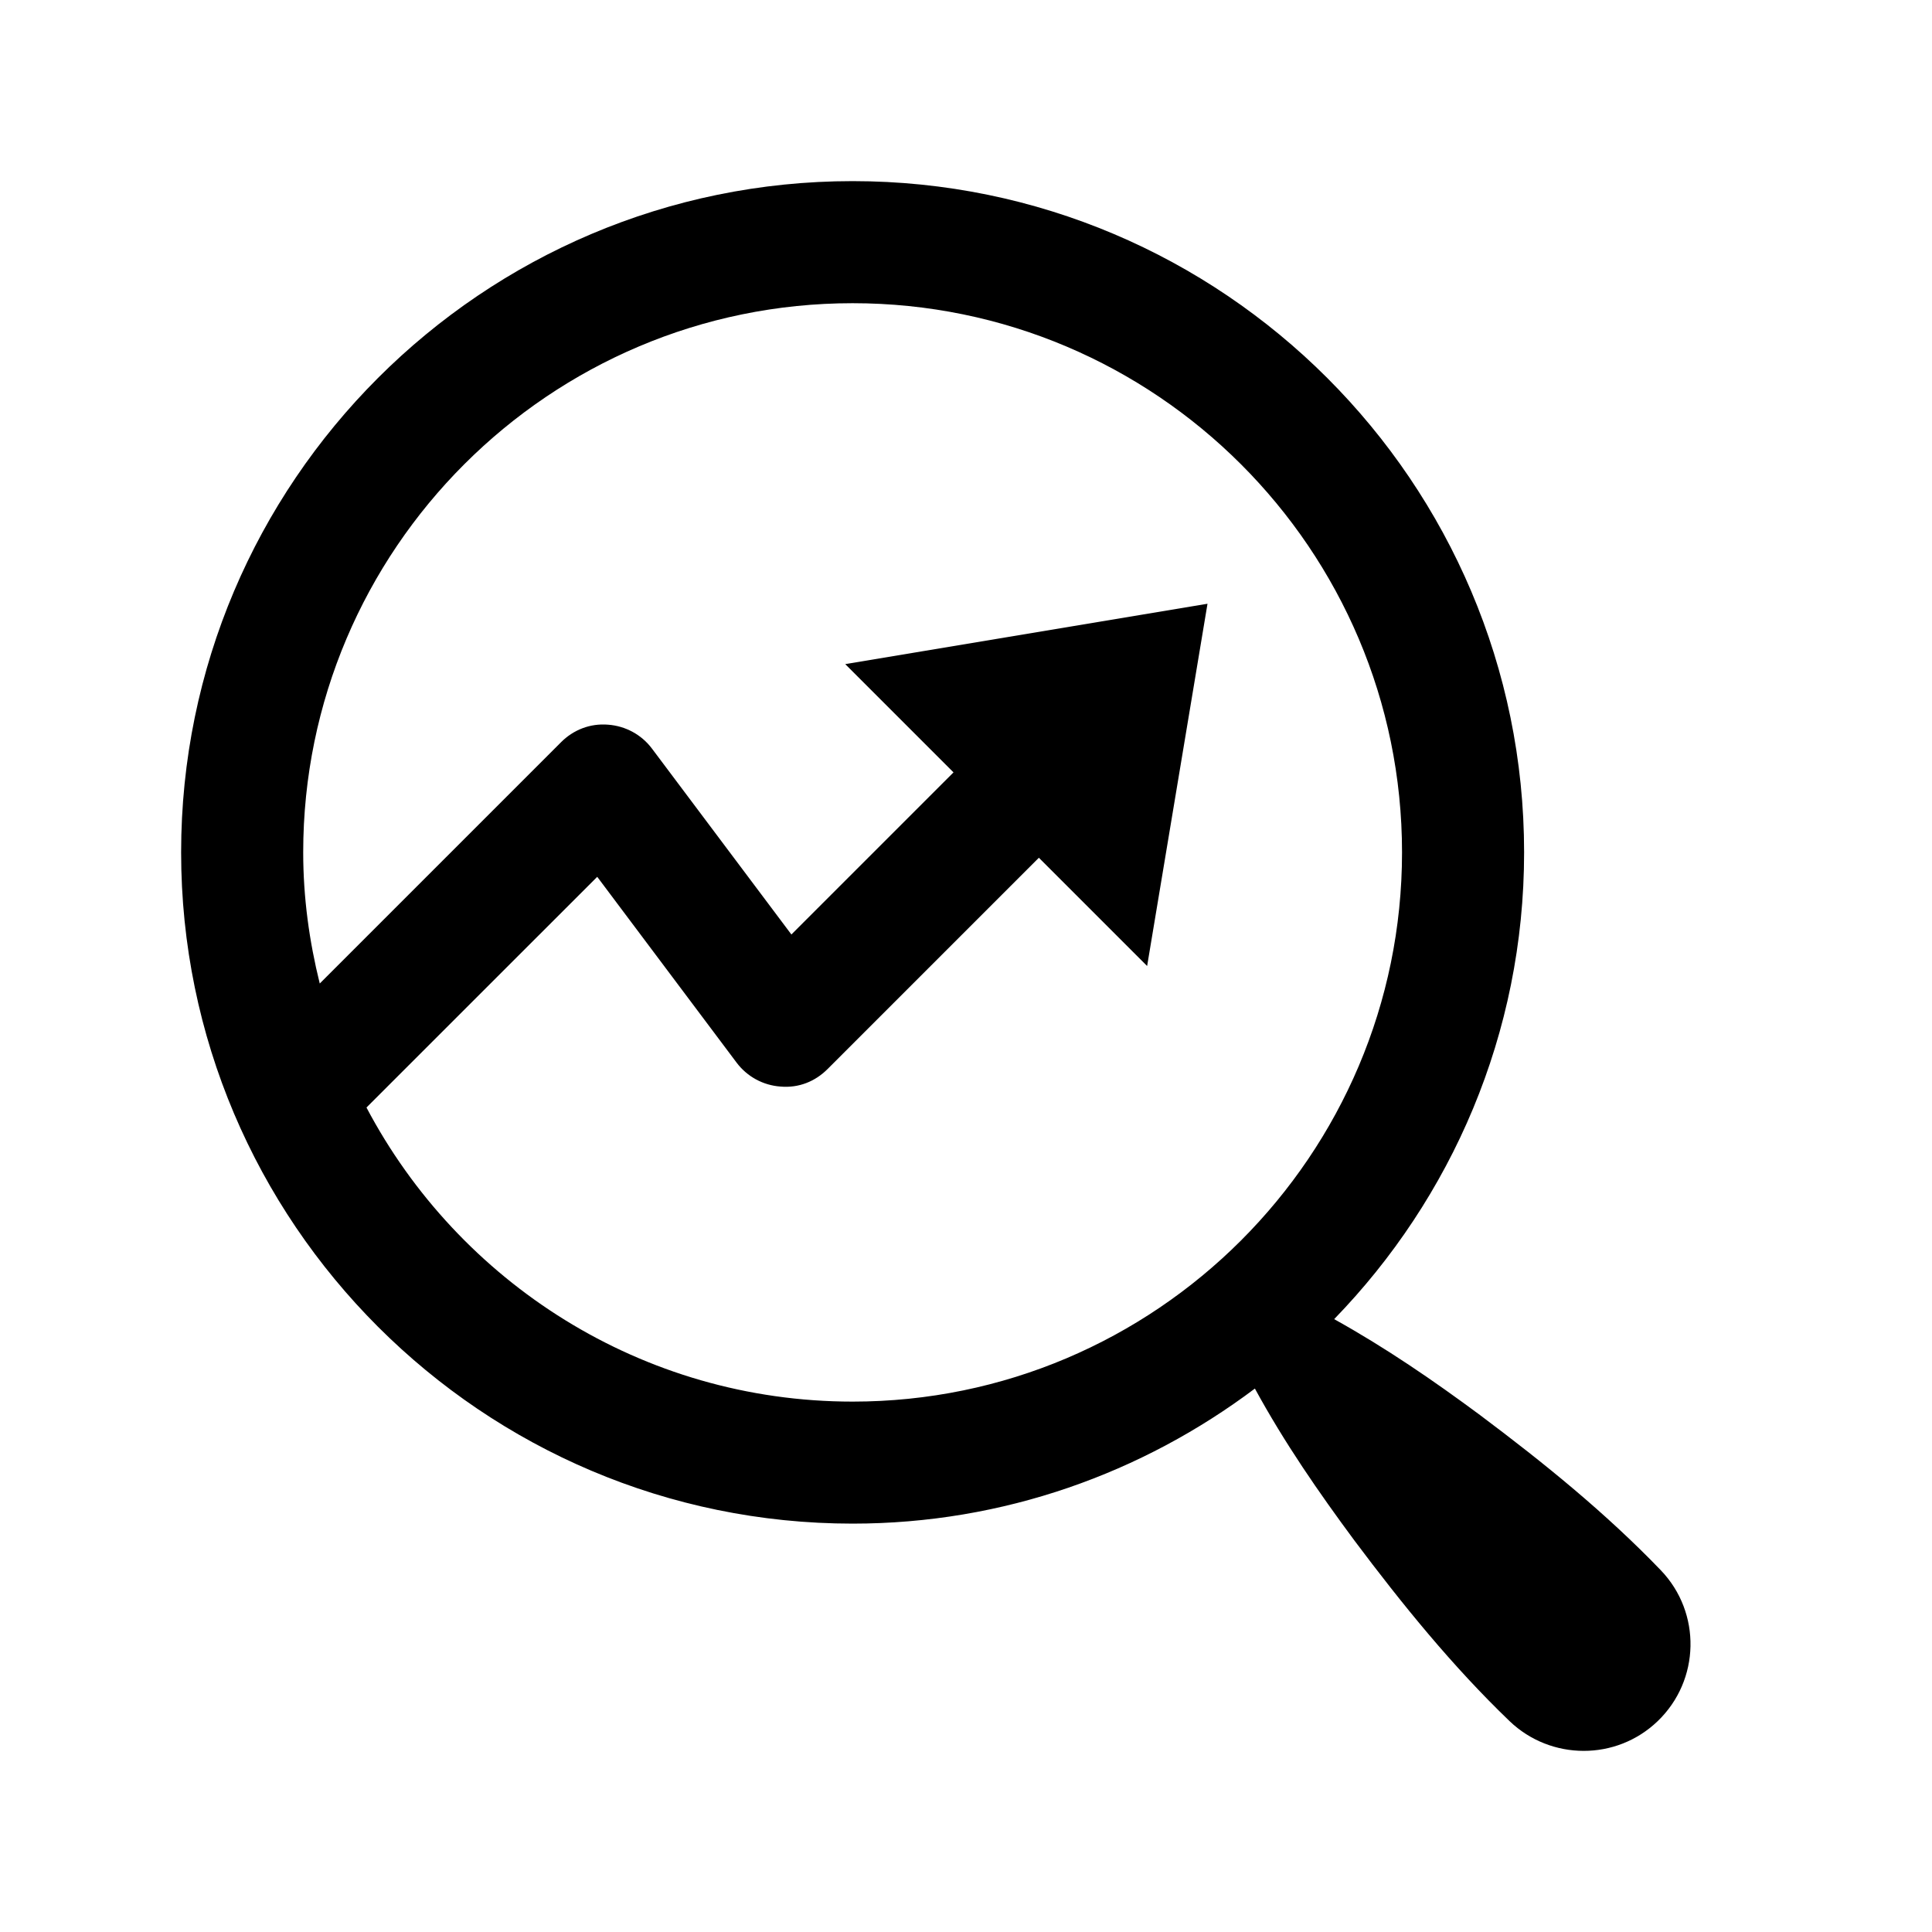 <svg xmlns="http://www.w3.org/2000/svg" width="32" height="32" viewBox="0 0 32 32">
  <path fill-rule="evenodd" d="M14.122,23.215 C10.63,23.215 7.596,21.236 6.07,18.344 L9.892,14.523 L12.2,17.6 C12.374,17.832 12.64,17.977 12.929,17.997 C13.231,18.023 13.502,17.912 13.707,17.707 L17.207,14.207 L19,16 L20,10 L14,11 L15.793,12.793 L13.108,15.478 L10.8,12.401 C10.626,12.168 10.36,12.024 10.071,12.003 C9.774,11.979 9.498,12.088 9.293,12.293 L5.296,16.29 C5.123,15.593 5.022,14.868 5.022,14.118 C5.022,9.102 9.104,5.022 14.122,5.022 C19.14,5.022 23.222,9.102 23.222,14.118 C23.222,19.134 19.14,23.215 14.122,23.215 M27.507,26.007 C26.598,25.062 25.574,24.232 24.515,23.439 C23.748,22.87 22.956,22.326 22.098,21.849 C24.041,19.847 25.244,17.122 25.244,14.118 C25.244,7.987 20.255,3 14.122,3 C7.989,3 3,7.987 3,14.118 C3,20.248 7.989,25.236 14.122,25.236 C16.623,25.236 18.925,24.397 20.785,22.999 C21.275,23.898 21.844,24.72 22.435,25.518 C23.228,26.576 24.059,27.6 25.004,28.508 C25.685,29.16 26.769,29.168 27.456,28.508 C28.161,27.831 28.184,26.711 27.507,26.007"/>
</svg>
